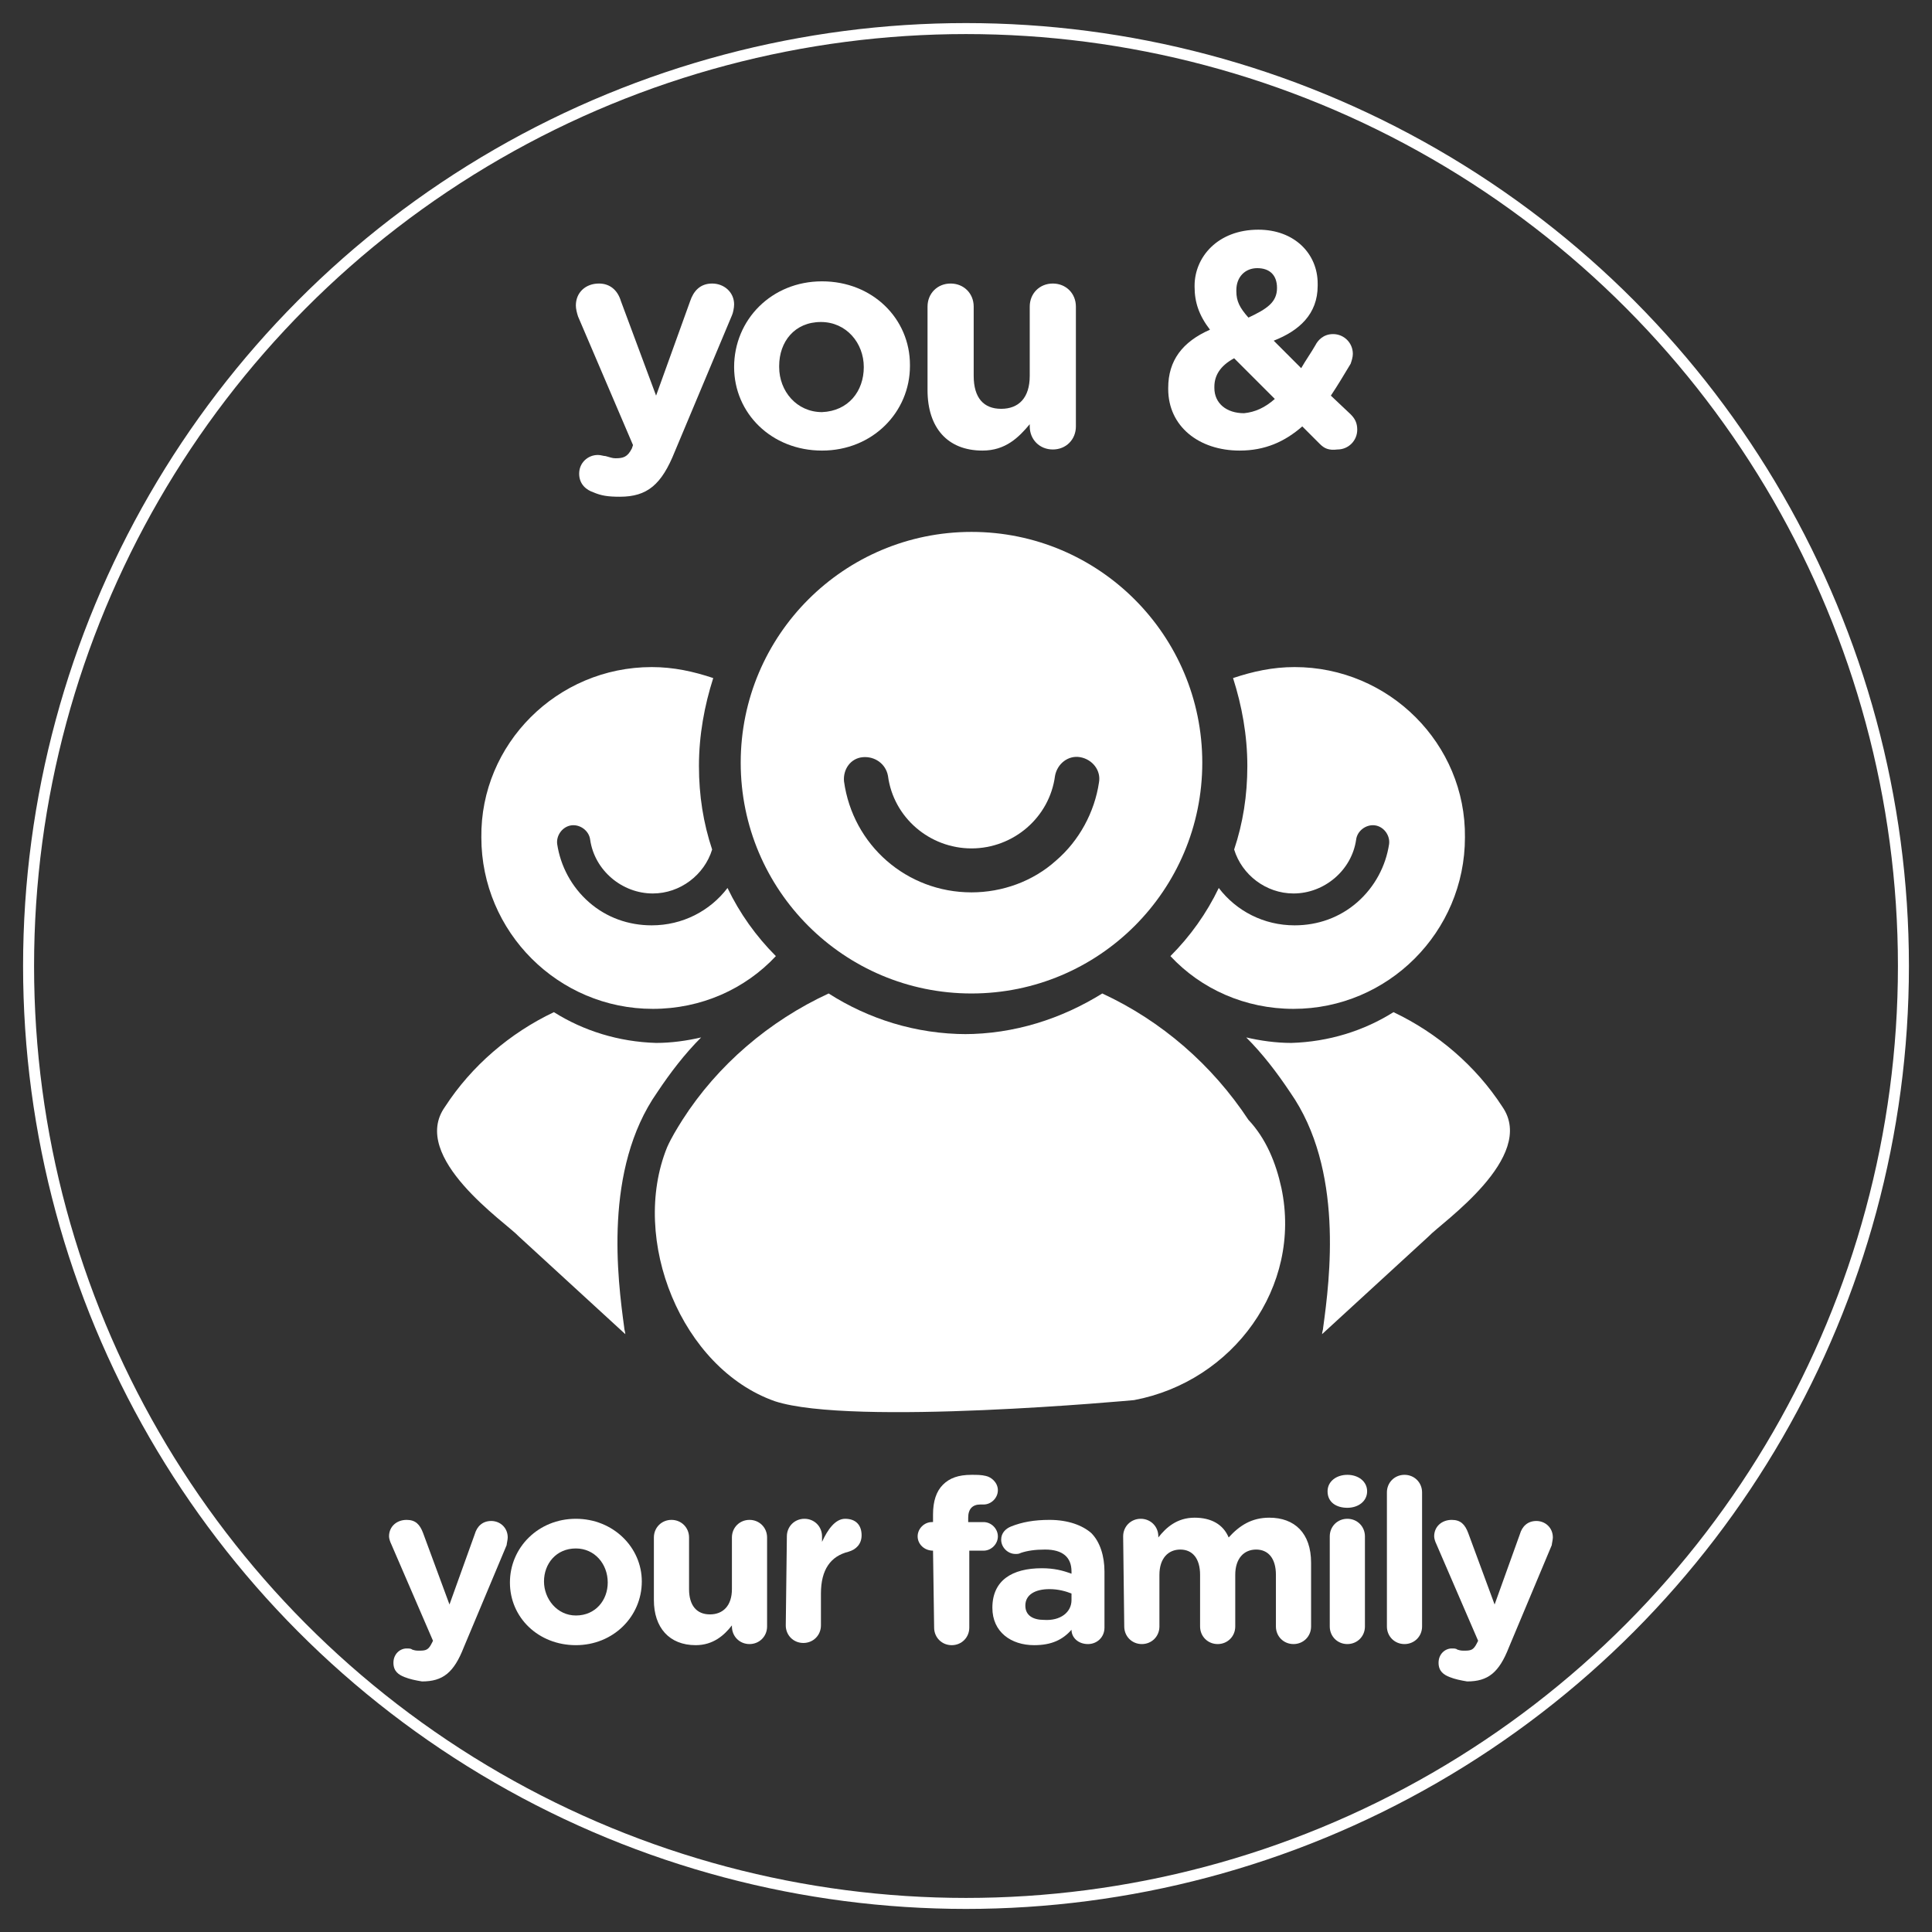 <?xml version="1.0" encoding="utf-8"?>
<!-- Generator: Adobe Illustrator 21.0.2, SVG Export Plug-In . SVG Version: 6.00 Build 0)  -->
<svg version="1.1" id="Layer_1" xmlns="http://www.w3.org/2000/svg" xmlns:xlink="http://www.w3.org/1999/xlink" x="0px" y="0px"
	 viewBox="0 0 175.8 175.8" style="enable-background:new 0 0 175.8 175.8;" xml:space="preserve">
<rect x="0" y="0" width="175.8" height="175.8" fill="#333333" stroke="none"/>
<style type="text/css">
	.st0{fill:none;stroke:#FFFFFF;stroke-miterlimit:10;}
	.st1{fill:#FFFFFF;}
</style>
<circle class="st0" cx="87.9" cy="87.9" r="85.3"/>
<path class="st1" d="M117.8,60.7c-2,0-3.8,0.4-5.6,1c0.8,2.5,1.3,5.2,1.3,8c0,2.7-0.4,5.2-1.2,7.6c0.7,2.3,2.9,4,5.4,4
	c2.8,0,5.3-2.1,5.7-4.9c0.1-0.8,0.9-1.4,1.7-1.3c0.8,0.1,1.4,0.9,1.3,1.7c-0.3,2-1.3,3.9-2.9,5.3s-3.6,2.1-5.7,2.1
	c-2.8,0-5.3-1.3-6.9-3.4c-1.1,2.3-2.6,4.4-4.4,6.2c2.8,3,6.8,4.8,11.2,4.8c8.6,0,15.6-7,15.6-15.6C133.4,67.7,126.4,60.7,117.8,60.7
	z"/>
<path class="st1" d="M136.7,100.7c-2.4-3.7-5.9-6.7-9.9-8.6c-2.7,1.7-5.9,2.7-9.3,2.8c-1.4,0-2.8-0.2-4.1-0.5c1.5,1.5,2.8,3.2,4,5
	c4.9,7,3.6,17,3,21.4c0,0.2-0.1,0.4-0.1,0.6l9.7-8.9C131.1,111.3,139.9,105.3,136.7,100.7z"/>
<path class="st1" d="M59.3,60.7c2,0,3.8,0.4,5.6,1c-0.8,2.5-1.3,5.2-1.3,8c0,2.7,0.4,5.2,1.2,7.6c-0.7,2.3-2.9,4-5.4,4
	c-2.8,0-5.3-2.1-5.7-4.9c-0.1-0.8-0.9-1.4-1.7-1.3s-1.4,0.9-1.3,1.7c0.3,2,1.3,3.9,2.9,5.3c1.6,1.4,3.6,2.1,5.7,2.1
	c2.8,0,5.3-1.3,6.9-3.4c1.1,2.3,2.6,4.4,4.4,6.2c-2.8,3-6.8,4.8-11.2,4.8c-8.6,0-15.6-7-15.6-15.6C43.7,67.7,50.7,60.7,59.3,60.7z"
	/>
<path class="st1" d="M40.5,100.7c2.4-3.7,5.9-6.7,9.9-8.6c2.7,1.7,5.9,2.7,9.3,2.8c1.4,0,2.8-0.2,4.1-0.5c-1.5,1.5-2.8,3.2-4,5
	c-4.9,7-3.6,17-3,21.4c0,0.2,0.1,0.4,0.1,0.6l-9.7-8.9C46.1,111.3,37.2,105.3,40.5,100.7z"/>
<path class="st1" d="M88.4,48.4c-11.6,0-21,9.4-21,21s9.4,21,21,21s21-9.4,21-21S100,48.4,88.4,48.4z M96.1,78.3
	c-2.1,1.9-4.9,2.9-7.7,2.9c-5.9,0-10.8-4.3-11.6-10.1c-0.1-1.1,0.6-2.1,1.7-2.2s2.1,0.6,2.3,1.7c0.5,3.8,3.8,6.6,7.6,6.6
	c3.8,0,7.1-2.8,7.6-6.6c0.2-1.1,1.2-1.9,2.3-1.7c1.1,0.2,1.9,1.2,1.7,2.3C99.6,73.9,98.2,76.5,96.1,78.3z"/>
<path class="st1" d="M103.2,127.4c9-1.7,15.3-10.3,13.4-19.3c-0.5-2.3-1.4-4.5-3-6.2c-3.3-5-7.9-9-13.3-11.5
	c-3.7,2.3-8,3.7-12.6,3.7H88c-4.7,0-9-1.4-12.6-3.7c-5.4,2.5-10.1,6.5-13.3,11.5c-0.5,0.8-1,1.6-1.4,2.5c-3.4,8.4,1.3,20.1,9.8,23.1
	C77.5,129.8,103.2,127.4,103.2,127.4z"/>
<g>
	<path class="st1" d="M54,44.8c-0.6-0.2-1.3-0.7-1.3-1.7s0.8-1.7,1.7-1.7c0.3,0,0.5,0.1,0.7,0.1c0.4,0.1,0.6,0.2,0.9,0.2
		c0.7,0,1.1-0.1,1.5-0.9l0.1-0.3l-5-11.7c-0.1-0.3-0.2-0.7-0.2-1c0-1.2,0.9-2,2.1-2c1,0,1.7,0.6,2,1.6l3.2,8.6l3.1-8.6
		c0.3-0.9,0.9-1.6,2-1.6c1.1,0,2,0.8,2,1.9c0,0.3-0.1,0.8-0.2,1l-5.2,12.4c-1.2,3-2.5,4.1-5,4.1C55.3,45.2,54.7,45.1,54,44.8z"/>
	<path class="st1" d="M66.8,33.4L66.8,33.4c0-4.3,3.4-7.8,8-7.8s8,3.4,8,7.6v0.1c0,4.2-3.4,7.7-8,7.7C70.2,41,66.8,37.6,66.8,33.4z
		 M78.6,33.4L78.6,33.4c0-2.2-1.6-4.1-3.9-4.1c-2.4,0-3.8,1.8-3.8,4v0.1c0,2.2,1.6,4.1,3.9,4.1C77.2,37.4,78.6,35.6,78.6,33.4z"/>
	<path class="st1" d="M97.9,38.8c0,1.2-0.9,2.1-2.1,2.1s-2.1-0.9-2.1-2.1v-0.2c-1,1.2-2.2,2.4-4.3,2.4c-3.2,0-5-2.1-5-5.5v-7.6
		c0-1.2,0.9-2.1,2.1-2.1s2.1,0.9,2.1,2.1v6.3c0,2,0.9,3,2.5,3s2.6-1,2.6-3v-6.3c0-1.2,0.9-2.1,2.1-2.1s2.1,0.9,2.1,2.1
		C97.9,27.9,97.9,38.8,97.9,38.8z"/>
	<path class="st1" d="M120.1,40.4l-1.6-1.6c-1.6,1.4-3.4,2.2-5.7,2.2c-3.7,0-6.5-2.2-6.5-5.6v-0.1c0-2.5,1.3-4.2,3.8-5.3
		c-1-1.3-1.4-2.5-1.4-3.9V26c0-2.6,2.1-5.1,5.8-5.1c3.3,0,5.4,2.2,5.4,4.9V26c0,2.6-1.7,4.1-4,5l2.5,2.5c0.4-0.7,0.9-1.4,1.3-2.1
		c0.2-0.4,0.7-1,1.6-1c1,0,1.8,0.8,1.8,1.8c0,0.3-0.1,0.6-0.2,0.9c-0.6,1-1.2,2-1.8,2.9l1.8,1.7c0.4,0.4,0.6,0.8,0.6,1.4
		c0,1-0.8,1.8-1.8,1.8C120.9,41,120.5,40.8,120.1,40.4z M116,36.3l-3.7-3.7c-1.3,0.7-1.8,1.6-1.8,2.6v0.1c0,1.4,1.1,2.3,2.7,2.3
		C114.2,37.5,115.1,37.1,116,36.3z M116.2,26.2L116.2,26.2c0-1.2-0.7-1.8-1.8-1.8c-1.1,0-1.9,0.8-1.9,2v0.1c0,0.9,0.3,1.5,1.1,2.4
		C115.3,28.1,116.2,27.5,116.2,26.2z"/>
</g>
<g>
	<path class="st1" d="M36.8,152.6c-0.5-0.2-1-0.5-1-1.3s0.6-1.3,1.2-1.3c0.2,0,0.4,0,0.5,0.1c0.3,0.1,0.4,0.1,0.7,0.1
		c0.6,0,0.8-0.1,1.1-0.7l0.1-0.2l-3.8-8.8c-0.1-0.2-0.2-0.5-0.2-0.7c0-0.9,0.7-1.5,1.6-1.5c0.8,0,1.2,0.4,1.5,1.2l2.4,6.5l2.3-6.4
		c0.2-0.7,0.7-1.2,1.5-1.2s1.5,0.6,1.5,1.5c0,0.2-0.1,0.6-0.1,0.7l-3.9,9.3c-0.9,2.3-1.9,3.1-3.8,3.1
		C37.8,152.9,37.3,152.8,36.8,152.6z"/>
	<path class="st1" d="M46.4,144L46.4,144c0-3.2,2.6-5.8,6-5.8s6,2.6,6,5.7l0,0c0,3.2-2.6,5.8-6,5.8S46.4,147.2,46.4,144z M55.3,144
		L55.3,144c0-1.7-1.2-3.1-2.9-3.1c-1.8,0-2.9,1.4-2.9,3l0,0c0,1.6,1.2,3.1,2.9,3.1C54.2,147,55.3,145.6,55.3,144z"/>
	<path class="st1" d="M69.8,148c0,0.9-0.7,1.6-1.6,1.6s-1.6-0.7-1.6-1.6v-0.1c-0.7,0.9-1.7,1.8-3.3,1.8c-2.4,0-3.8-1.6-3.8-4.1v-5.7
		c0-0.9,0.7-1.6,1.6-1.6s1.6,0.7,1.6,1.6v4.7c0,1.5,0.7,2.3,1.9,2.3c1.2,0,2-0.8,2-2.3v-4.7c0-0.9,0.7-1.6,1.6-1.6s1.6,0.7,1.6,1.6
		V148z"/>
	<path class="st1" d="M71.6,139.8c0-0.9,0.7-1.6,1.6-1.6s1.6,0.7,1.6,1.6v0.5c0.5-1.1,1.2-2.1,2.1-2.1c1,0,1.5,0.6,1.5,1.5
		c0,0.8-0.5,1.3-1.2,1.5c-1.6,0.4-2.5,1.6-2.5,3.8v2.9c0,0.9-0.7,1.6-1.6,1.6s-1.6-0.7-1.6-1.6L71.6,139.8L71.6,139.8z"/>
	<path class="st1" d="M84.9,141.1L84.9,141.1c-0.8,0-1.4-0.6-1.4-1.3s0.6-1.3,1.3-1.3h0.1v-0.7c0-1.2,0.3-2.1,0.9-2.7
		c0.6-0.6,1.4-0.9,2.6-0.9c0.5,0,0.9,0,1.3,0.1c0.5,0.1,1.1,0.6,1.1,1.3s-0.6,1.3-1.3,1.3h-0.3c-0.7,0-1.1,0.4-1.1,1.2v0.4h1.4
		c0.7,0,1.3,0.6,1.3,1.3s-0.6,1.3-1.3,1.3h-1.3v7c0,0.9-0.7,1.6-1.6,1.6S85,149,85,148.1L84.9,141.1L84.9,141.1z"/>
	<path class="st1" d="M90.3,146.3L90.3,146.3c0-2.5,1.8-3.6,4.5-3.6c1.1,0,1.9,0.2,2.7,0.5V143c0-1.3-0.8-2-2.4-2
		c-0.9,0-1.6,0.1-2.2,0.3c-0.2,0.1-0.3,0.1-0.5,0.1c-0.7,0-1.3-0.6-1.3-1.3c0-0.6,0.4-1,0.9-1.2c1-0.4,2.1-0.6,3.5-0.6
		c1.7,0,3,0.5,3.8,1.2c0.8,0.8,1.2,2.1,1.2,3.5v5.1c0,0.9-0.7,1.5-1.5,1.5c-0.9,0-1.5-0.6-1.5-1.3l0,0c-0.8,0.9-1.8,1.4-3.4,1.4
		C92,149.7,90.3,148.5,90.3,146.3z M97.5,145.6V145c-0.5-0.2-1.2-0.4-2-0.4c-1.3,0-2.2,0.5-2.2,1.5l0,0c0,0.9,0.7,1.3,1.7,1.3
		C96.5,147.5,97.5,146.7,97.5,145.6z"/>
	<path class="st1" d="M102.2,139.8c0-0.9,0.7-1.6,1.6-1.6s1.6,0.7,1.6,1.6v0.1c0.7-0.9,1.7-1.8,3.3-1.8c1.5,0,2.6,0.6,3.1,1.8
		c1-1.1,2.1-1.8,3.7-1.8c2.3,0,3.8,1.4,3.8,4.1v5.8c0,0.9-0.7,1.6-1.6,1.6s-1.6-0.7-1.6-1.6v-4.7c0-1.5-0.7-2.3-1.8-2.3
		s-1.9,0.8-1.9,2.3v4.7c0,0.9-0.7,1.6-1.6,1.6s-1.6-0.7-1.6-1.6v-4.7c0-1.5-0.7-2.3-1.8-2.3s-1.9,0.8-1.9,2.3v4.7
		c0,0.9-0.7,1.6-1.6,1.6s-1.6-0.7-1.6-1.6L102.2,139.8L102.2,139.8z"/>
	<path class="st1" d="M120.8,135.7c0-0.9,0.8-1.5,1.8-1.5s1.8,0.6,1.8,1.5l0,0c0,0.9-0.8,1.5-1.8,1.5S120.8,136.7,120.8,135.7
		L120.8,135.7z M121,139.8c0-0.9,0.7-1.6,1.6-1.6s1.6,0.7,1.6,1.6v8.2c0,0.9-0.7,1.6-1.6,1.6s-1.6-0.7-1.6-1.6V139.8z"/>
	<path class="st1" d="M126.2,135.8c0-0.9,0.7-1.6,1.6-1.6s1.6,0.7,1.6,1.6V148c0,0.9-0.7,1.6-1.6,1.6s-1.6-0.7-1.6-1.6V135.8z"/>
	<path class="st1" d="M131.9,152.6c-0.5-0.2-1-0.5-1-1.3s0.6-1.3,1.2-1.3c0.2,0,0.4,0,0.5,0.1c0.3,0.1,0.4,0.1,0.7,0.1
		c0.6,0,0.8-0.1,1.1-0.7l0.1-0.2l-3.8-8.8c-0.1-0.2-0.2-0.5-0.2-0.7c0-0.9,0.7-1.5,1.6-1.5c0.8,0,1.2,0.4,1.5,1.2l2.4,6.5l2.3-6.4
		c0.2-0.7,0.7-1.2,1.5-1.2s1.5,0.6,1.5,1.5c0,0.2-0.1,0.6-0.1,0.7l-3.9,9.3c-0.9,2.3-1.9,3.1-3.8,3.1
		C132.9,152.9,132.4,152.8,131.9,152.6z"/>
</g>
</svg>
